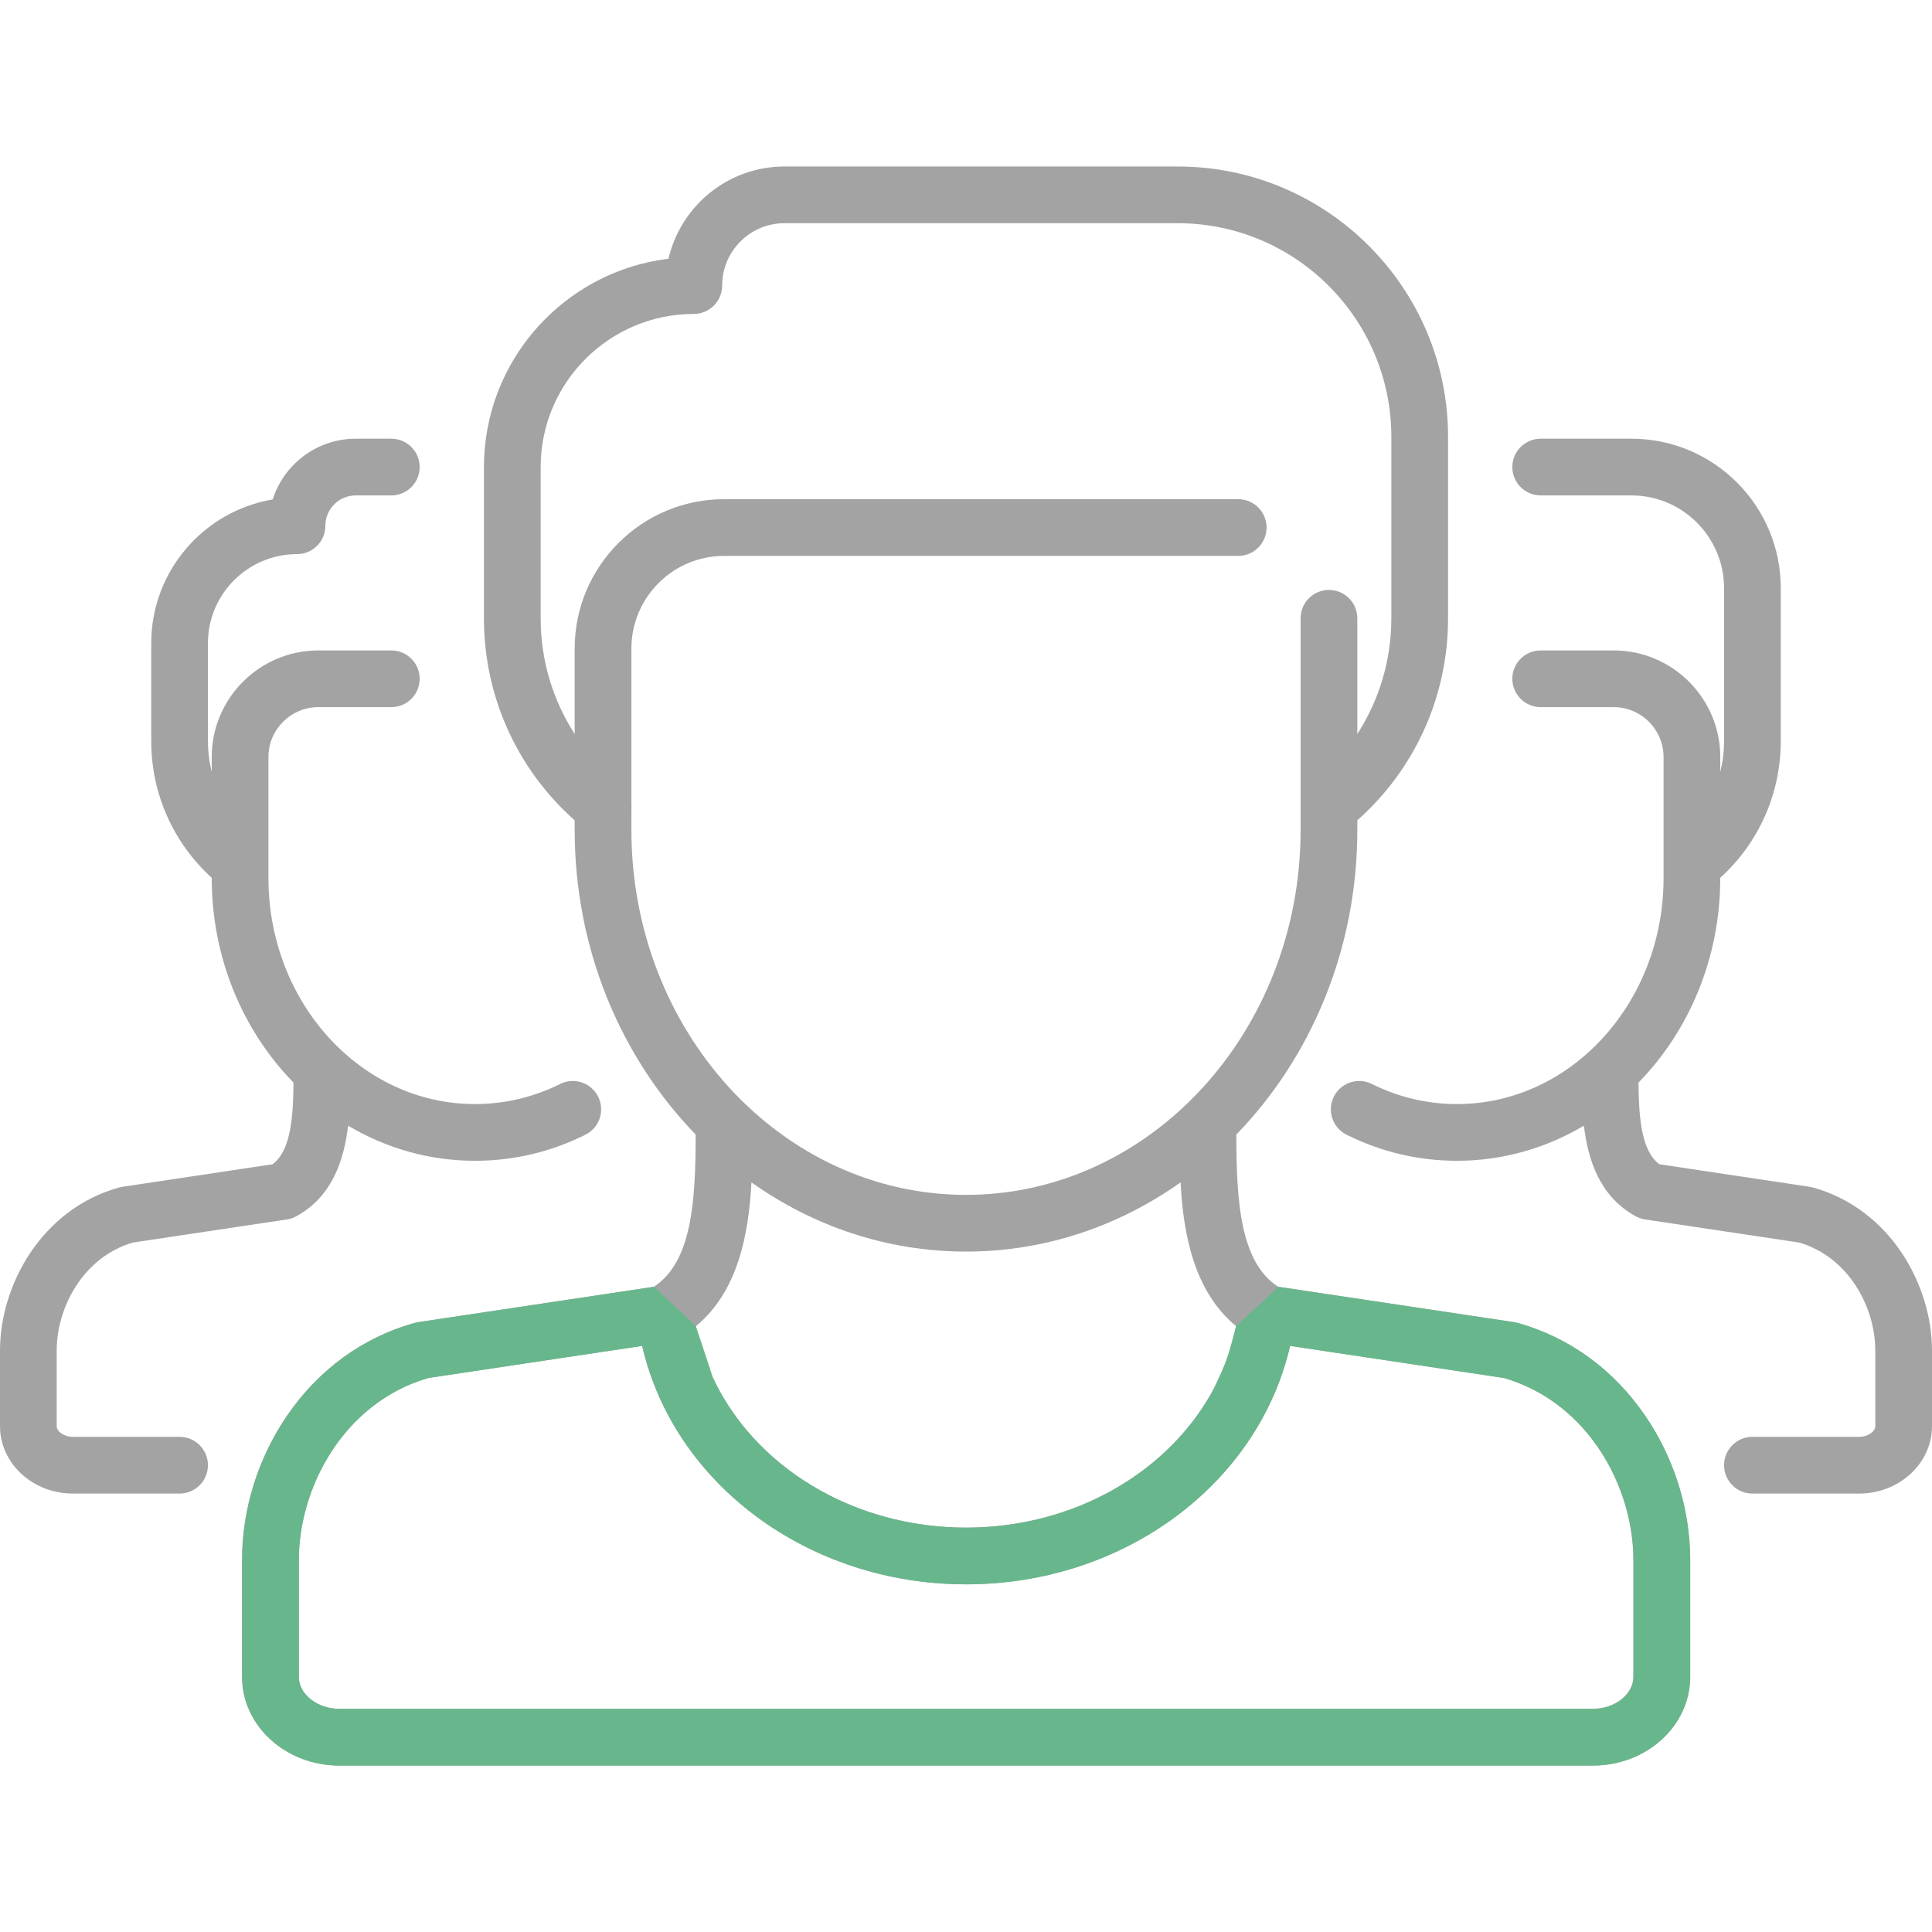 <svg xmlns="http://www.w3.org/2000/svg" xmlns:svg="http://www.w3.org/2000/svg" id="svg2" enable-background="new 0 0 511 511" version="1.1" viewBox="0 0 511 511"><g id="g4" style="fill:#a3a3a3;fill-opacity:1"><path id="path6" d="m401.38,349.894c-0.299-0.084-0.604-0.149-0.911-0.195l-62.406-9.363c-10.092-6.529-11.044-22.723-11.063-40.259 19.708-20.313 32-48.909 32-80.542v-2.562c15.296-13.583 24-32.855 24-53.438v-48c0-39.425-32.075-71.5-71.5-71.5h-104c-14.929,0-27.465,10.44-30.693,24.401-27.458,3.317-48.807,26.762-48.807,55.099v40c0,20.586 8.703,39.856 24,53.439v2.561c0,31.633 12.292,60.229 31.999,80.542-0.018,17.536-0.971,33.729-11.063,40.259l-62.406,9.363c-0.307,0.046-0.611,0.111-0.911,0.195-13.725,3.845-25.403,12.356-33.772,24.615-7.639,11.19-11.847,24.698-11.847,38.036v30.99c0,12.92 11.526,23.431 25.693,23.431h331.613c14.167,0 25.693-10.511 25.693-23.431v-30.99c0-13.337-4.208-26.845-11.847-38.035-8.368-12.259-20.047-20.771-33.772-24.616zm-145.88-18.859c20.94,0 40.443-6.74 56.75-18.303 0.721,13.688 3.556,28.875 14.688,38.028-6.02,30.648-35.931,53.275-71.438,53.275s-65.418-22.627-71.438-53.275c11.133-9.153 13.967-24.34 14.688-38.028 16.307,11.563 35.81,18.303 56.75,18.303zm-88.5-116.808c0.042-0.457 0.041-0.914 0-1.369v-41.324c0-13.509 10.991-24.5 24.5-24.5h136c4.142,0 7.5-3.357 7.5-7.5 0-4.142-3.358-7.5-7.5-7.5h-136c-21.78,0-39.5,17.72-39.5,39.5v22.605c-5.817-9.005-9-19.562-9-30.605v-40c0-22.332 18.168-40.5 40.5-40.5 4.142,0 7.5-3.357 7.5-7.5 0-9.098 7.402-16.5 16.5-16.5h104c31.154,0 56.5,25.346 56.5,56.5v48c0,11.041-3.183,21.598-9,30.604v-30.604c0-4.142-3.358-7.5-7.5-7.5s-7.5,3.358-7.5,7.5v56c0,53.21-39.701,96.5-88.5,96.5s-88.5-43.29-88.5-96.5v-5.307zm265,229.308c0,4.57-4.897,8.431-10.693,8.431h-331.614c-5.796,0-10.693-3.861-10.693-8.431v-30.99c0-19.008 11.758-41.543 34.235-48.084l56.587-8.49c8.389,36.441 43.851,63.064 85.678,63.064s77.289-26.623 85.678-63.064l56.587,8.49c22.477,6.541 34.235,29.076 34.235,48.084v30.99z" style="fill:#a3a3a3;fill-opacity:1"/><path id="path8" d="m47.5,380.035h-28.229c-2.444,0-4.271-1.481-4.271-2.807v-20.051c0-11.261 6.893-24.589 20.075-28.519l40.826-6.125c0.177-0.026 0.348-0.066 0.521-0.105 0.075-0.017 0.151-0.026 0.226-0.045 0.28-0.071 0.551-0.161 0.816-0.262 0.064-0.024 0.127-0.054 0.19-0.081 0.218-0.09 0.43-0.189 0.637-0.298 0.034-0.018 0.071-0.03 0.105-0.049 0.066-0.036 0.126-0.076 0.192-0.113 0.056-0.033 0.112-0.064 0.167-0.098 9.087-5.184 12.232-14.571 13.315-23.744 9.956,5.908 21.388,9.281 33.544,9.281 10.203,0 20.037-2.318 29.229-6.891 3.708-1.845 5.22-6.346 3.375-10.055-1.845-3.709-6.347-5.22-10.056-3.375-7.098,3.53-14.685,5.321-22.548,5.321-30.115,5.68434e-14-54.614-26.821-54.614-59.788v-31.992c0-7.281 5.923-13.204 13.204-13.204h19.296c4.142,0 7.5-3.357 7.5-7.5 0-4.142-3.358-7.5-7.5-7.5h-19.296c-15.552,0-28.204,12.652-28.204,28.204v3.931c-0.652-2.642-1-5.379-1-8.171v-25.88c0-12.989 10.567-23.556 23.556-23.556 4.142,0 7.5-3.358 7.5-7.5 0-4.427 3.601-8.028 8.028-8.028h9.416c4.142,0 7.5-3.357 7.5-7.5 0-4.142-3.358-7.5-7.5-7.5h-9.416c-10.271,0-18.993,6.759-21.952,16.063-18.213,3.067-32.132,18.949-32.132,38.021v25.88c0,13.893 5.798,26.904 16,36.173v0.06c0,21.268 8.32,40.475 21.63,54.105-0.081,9.538-0.811,18.088-5.526,21.599l-39.744,5.963c-0.307,0.046-0.611,0.111-0.911,0.195-20.647,5.784-31.449,26.051-31.449,43.083v20.051c0,9.818 8.645,17.807 19.271,17.807h28.229c4.142,0 7.5-3.357 7.5-7.5 0-4.142-3.358-7.5-7.5-7.5z" style="fill:#a3a3a3;fill-opacity:1"/><path id="path10" d="m479.551,314.093c-0.299-0.083-0.604-0.149-0.911-0.195l-39.744-5.963c-4.715-3.511-5.446-12.061-5.527-21.598 13.31-13.631 21.63-32.838 21.63-54.106v-0.06c10.202-9.269 16-22.281 16-36.181v-40.456c0-21.78-17.72-39.5-39.5-39.5h-24c-4.142,0-7.5,3.358-7.5,7.5 0,4.143 3.358,7.5 7.5,7.5h24c13.509,0 24.5,10.991 24.5,24.5v40.464c0,2.792-0.348,5.529-1,8.171v-3.931c0-15.552-12.652-28.204-28.204-28.204h-19.295c-4.142,0-7.5,3.358-7.5,7.5 0,4.143 3.358,7.5 7.5,7.5h19.296c7.281,0 13.204,5.923 13.204,13.204v31.992c0,32.967-24.499,59.788-54.612,59.788-7.864,0-15.45-1.791-22.548-5.321-3.71-1.845-8.211-0.333-10.056,3.375-1.845,3.709-0.333,8.21 3.375,10.055 9.192,4.572 19.026,6.891 29.229,6.891 12.155,0 23.588-3.373 33.543-9.281 1.083,9.172 4.229,18.56 13.316,23.744 0.054,0.034 0.111,0.065 0.166,0.098 0.065,0.037 0.126,0.077 0.192,0.113 0.034,0.019 0.071,0.031 0.105,0.049 0.206,0.109 0.418,0.208 0.636,0.298 0.064,0.027 0.127,0.057 0.191,0.081 0.265,0.101 0.535,0.191 0.815,0.262 0.076,0.019 0.152,0.029 0.228,0.046 0.171,0.038 0.342,0.078 0.518,0.104l40.825,6.125c13.183,3.93 20.076,17.258 20.076,28.519v20.051c0,1.325-1.827,2.807-4.271,2.807h-28.228c-4.142,0-7.5,3.358-7.5,7.5 0,4.143 3.358,7.5 7.5,7.5h28.229c10.626,0 19.271-7.988 19.271-17.807v-20.051c0-17.031-10.802-37.298-31.449-43.083z" style="fill:#a3a3a3;fill-opacity:1"/><path style="fill:#68b78c;fill-opacity:1" id="path4176" d="m 184.05,350.77 c -2.605,-2.642 -8.457,-7.881 -11.051,-10.419 l -62.406,9.363 c -0.307,0.046 -0.61,0.111 -0.91,0.195 -13.725,3.845 -25.403,12.356 -33.772,24.615 -7.639,11.19 -11.848,24.697 -11.848,38.035 l 0,30.99 c 0,12.92 11.526,23.432 25.693,23.432 l 331.613,0 c 14.167,0 25.691,-10.512 25.691,-23.432 l 0,-30.99 c 0,-13.337 -4.207,-26.843 -11.846,-38.033 -8.368,-12.259 -20.048,-20.772 -33.773,-24.617 -0.299,-0.084 -0.603,-0.149 -0.91,-0.195 l -62.406,-9.363 -11.186,10.396 c -2.426,9.225 -2.51,9.275 -6.045,16.901 -11.78,21.722 -36.736,36.402 -65.332,36.402 -30.085,0 -56.147,-16.246 -67.068,-39.85 -1.919,-5.873 -0.853,-2.658 -4.445,-13.43 z m -14.165,5.218 c 8.389,36.441 43.851,63.062 85.678,63.062 41.827,0 77.289,-26.622 85.678,-63.062 l 56.588,8.488 c 22.477,6.541 34.234,29.076 34.234,48.084 l 0,30.99 c 0,4.57 -4.897,8.432 -10.693,8.432 l -331.613,0 c -5.796,0 -10.693,-3.862 -10.693,-8.432 l 0,-30.99 c 0,-19.008 11.757,-41.543 34.234,-48.084 z"/><ellipse style="opacity:0;fill:#f30;fill-opacity:1;stroke:none;stroke-width:.164;stroke-linecap:butt;stroke-linejoin:miter;stroke-miterlimit:4;stroke-dasharray:none;stroke-opacity:1" id="path4184" cx="-385.6" cy="289.923" rx="47.129" ry="65.98"/><ellipse style="opacity:0;fill:#f30;fill-opacity:1;stroke:none;stroke-width:.164;stroke-linecap:butt;stroke-linejoin:miter;stroke-miterlimit:4;stroke-dasharray:none;stroke-opacity:1" id="path4186" cx="-388.599" cy="293.779" rx="65.552" ry="42.416"/><ellipse style="opacity:0;fill:#f30;fill-opacity:1;stroke:none;stroke-width:.164;stroke-linecap:butt;stroke-linejoin:miter;stroke-miterlimit:4;stroke-dasharray:none;stroke-opacity:1" id="path4188" cx="-344.04" cy="241.08" rx="89.545" ry="77.977"/><rect style="opacity:0;fill:#9cf;fill-opacity:1;stroke:none;stroke-width:.164;stroke-linecap:butt;stroke-linejoin:miter;stroke-miterlimit:4;stroke-dasharray:none;stroke-opacity:1" id="rect4192" width="127.676" height="111.395" x="-425.016" y="161.39"/></g></svg>